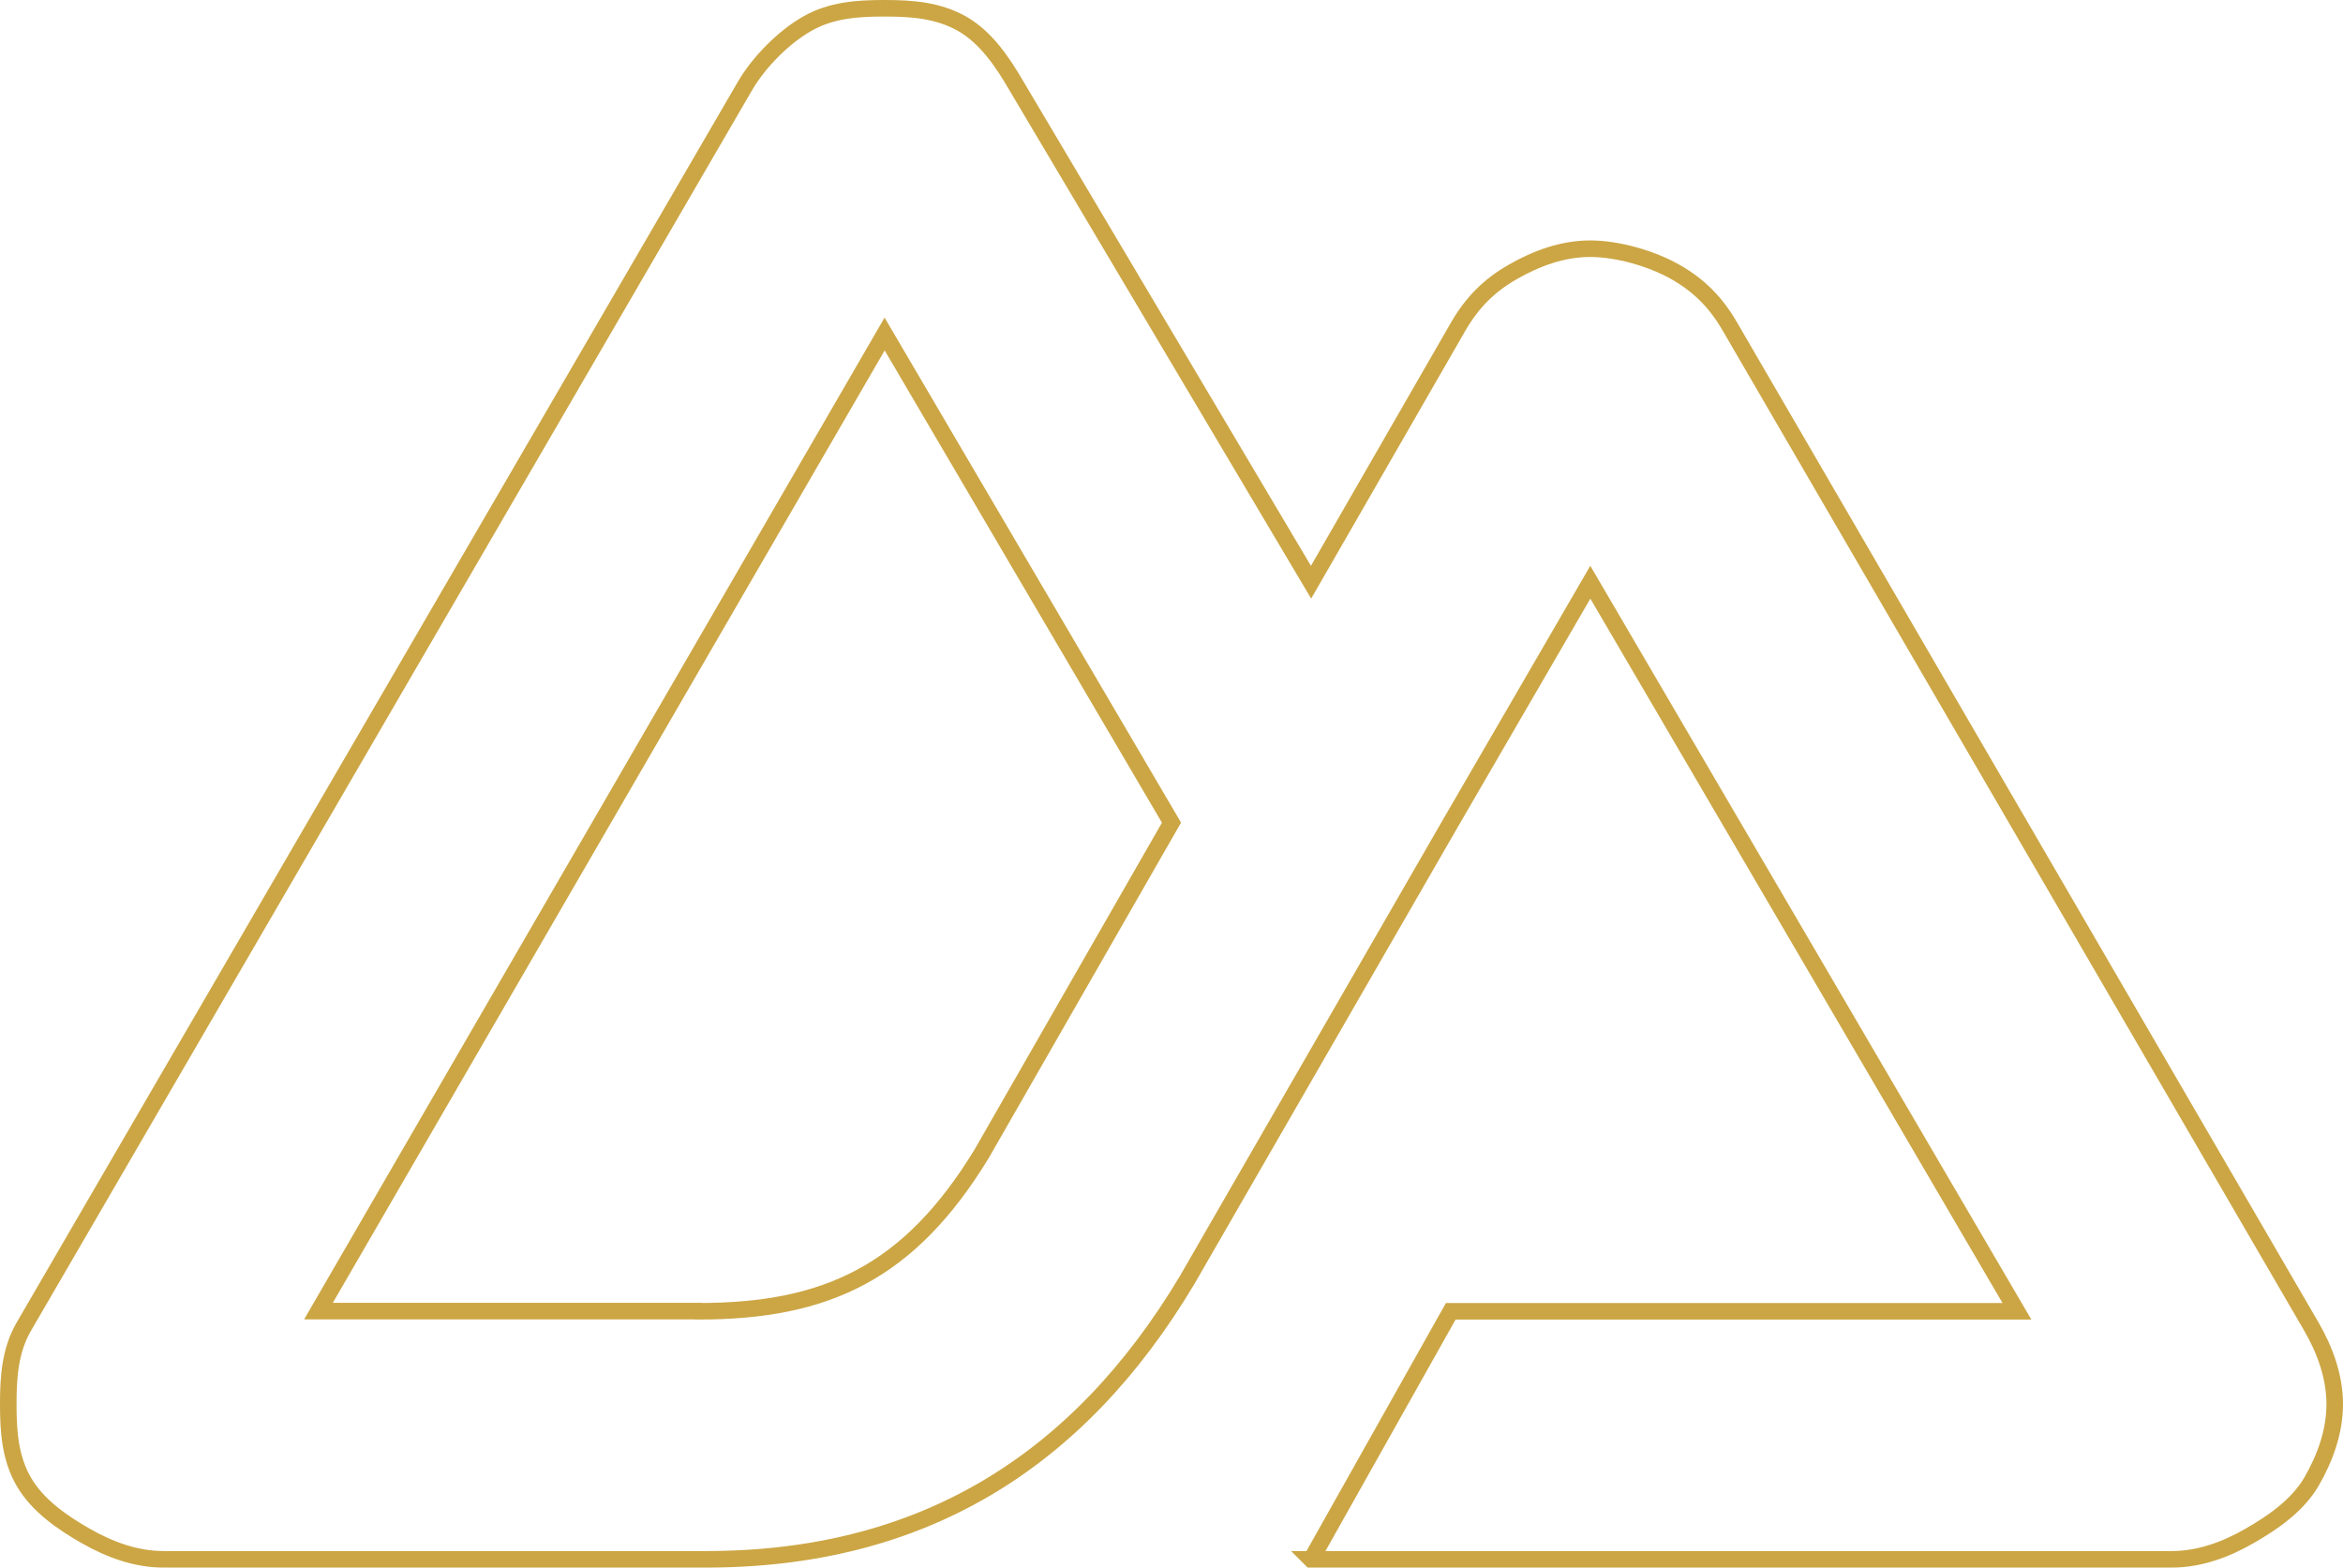 <?xml version="1.0" encoding="UTF-8"?>
<svg id="b" data-name="Layer 2" xmlns="http://www.w3.org/2000/svg" viewBox="0 0 141.7 94.8">
  <g id="c" data-name="Layer 1">
    <path d="M79.29,94.3h52.06c1.66,0,3.25-.58,4.69-1.41,1.44-.82,2.92-1.86,3.75-3.28.83-1.43,1.41-3.04,1.41-4.69,0-1.65-.58-3.26-1.41-4.69l-35.18-60.5c-.83-1.43-1.84-2.46-3.28-3.28-1.44-.82-3.5-1.41-5.16-1.41s-3.25.58-4.69,1.41c-1.44.82-2.45,1.86-3.28,3.28l-8.91,15.48L61.47,5.19c-.83-1.43-1.84-2.93-3.28-3.75-1.44-.82-3.03-.94-4.69-.94s-3.25.11-4.69.94c-1.44.82-2.92,2.33-3.75,3.75L1.44,80.23c-.83,1.43-.94,3.04-.94,4.69,0,1.65.11,3.26.94,4.69.83,1.43,2.31,2.46,3.75,3.28,1.44.82,3.03,1.41,4.69,1.41h32.83c13.01,0,22.48-5.84,29.08-16.88l15.95-27.67,8.44-14.54,25.8,44.09h-34.24l-8.44,15.01ZM42.24,79.29h-22.98L53.5,20.2l17.35,29.55-11.49,20.04c-4.38,7.17-9.38,9.51-17.11,9.51Z" fill="none" stroke="#cca644" stroke-miterlimit="10"/>
  </g>
</svg>